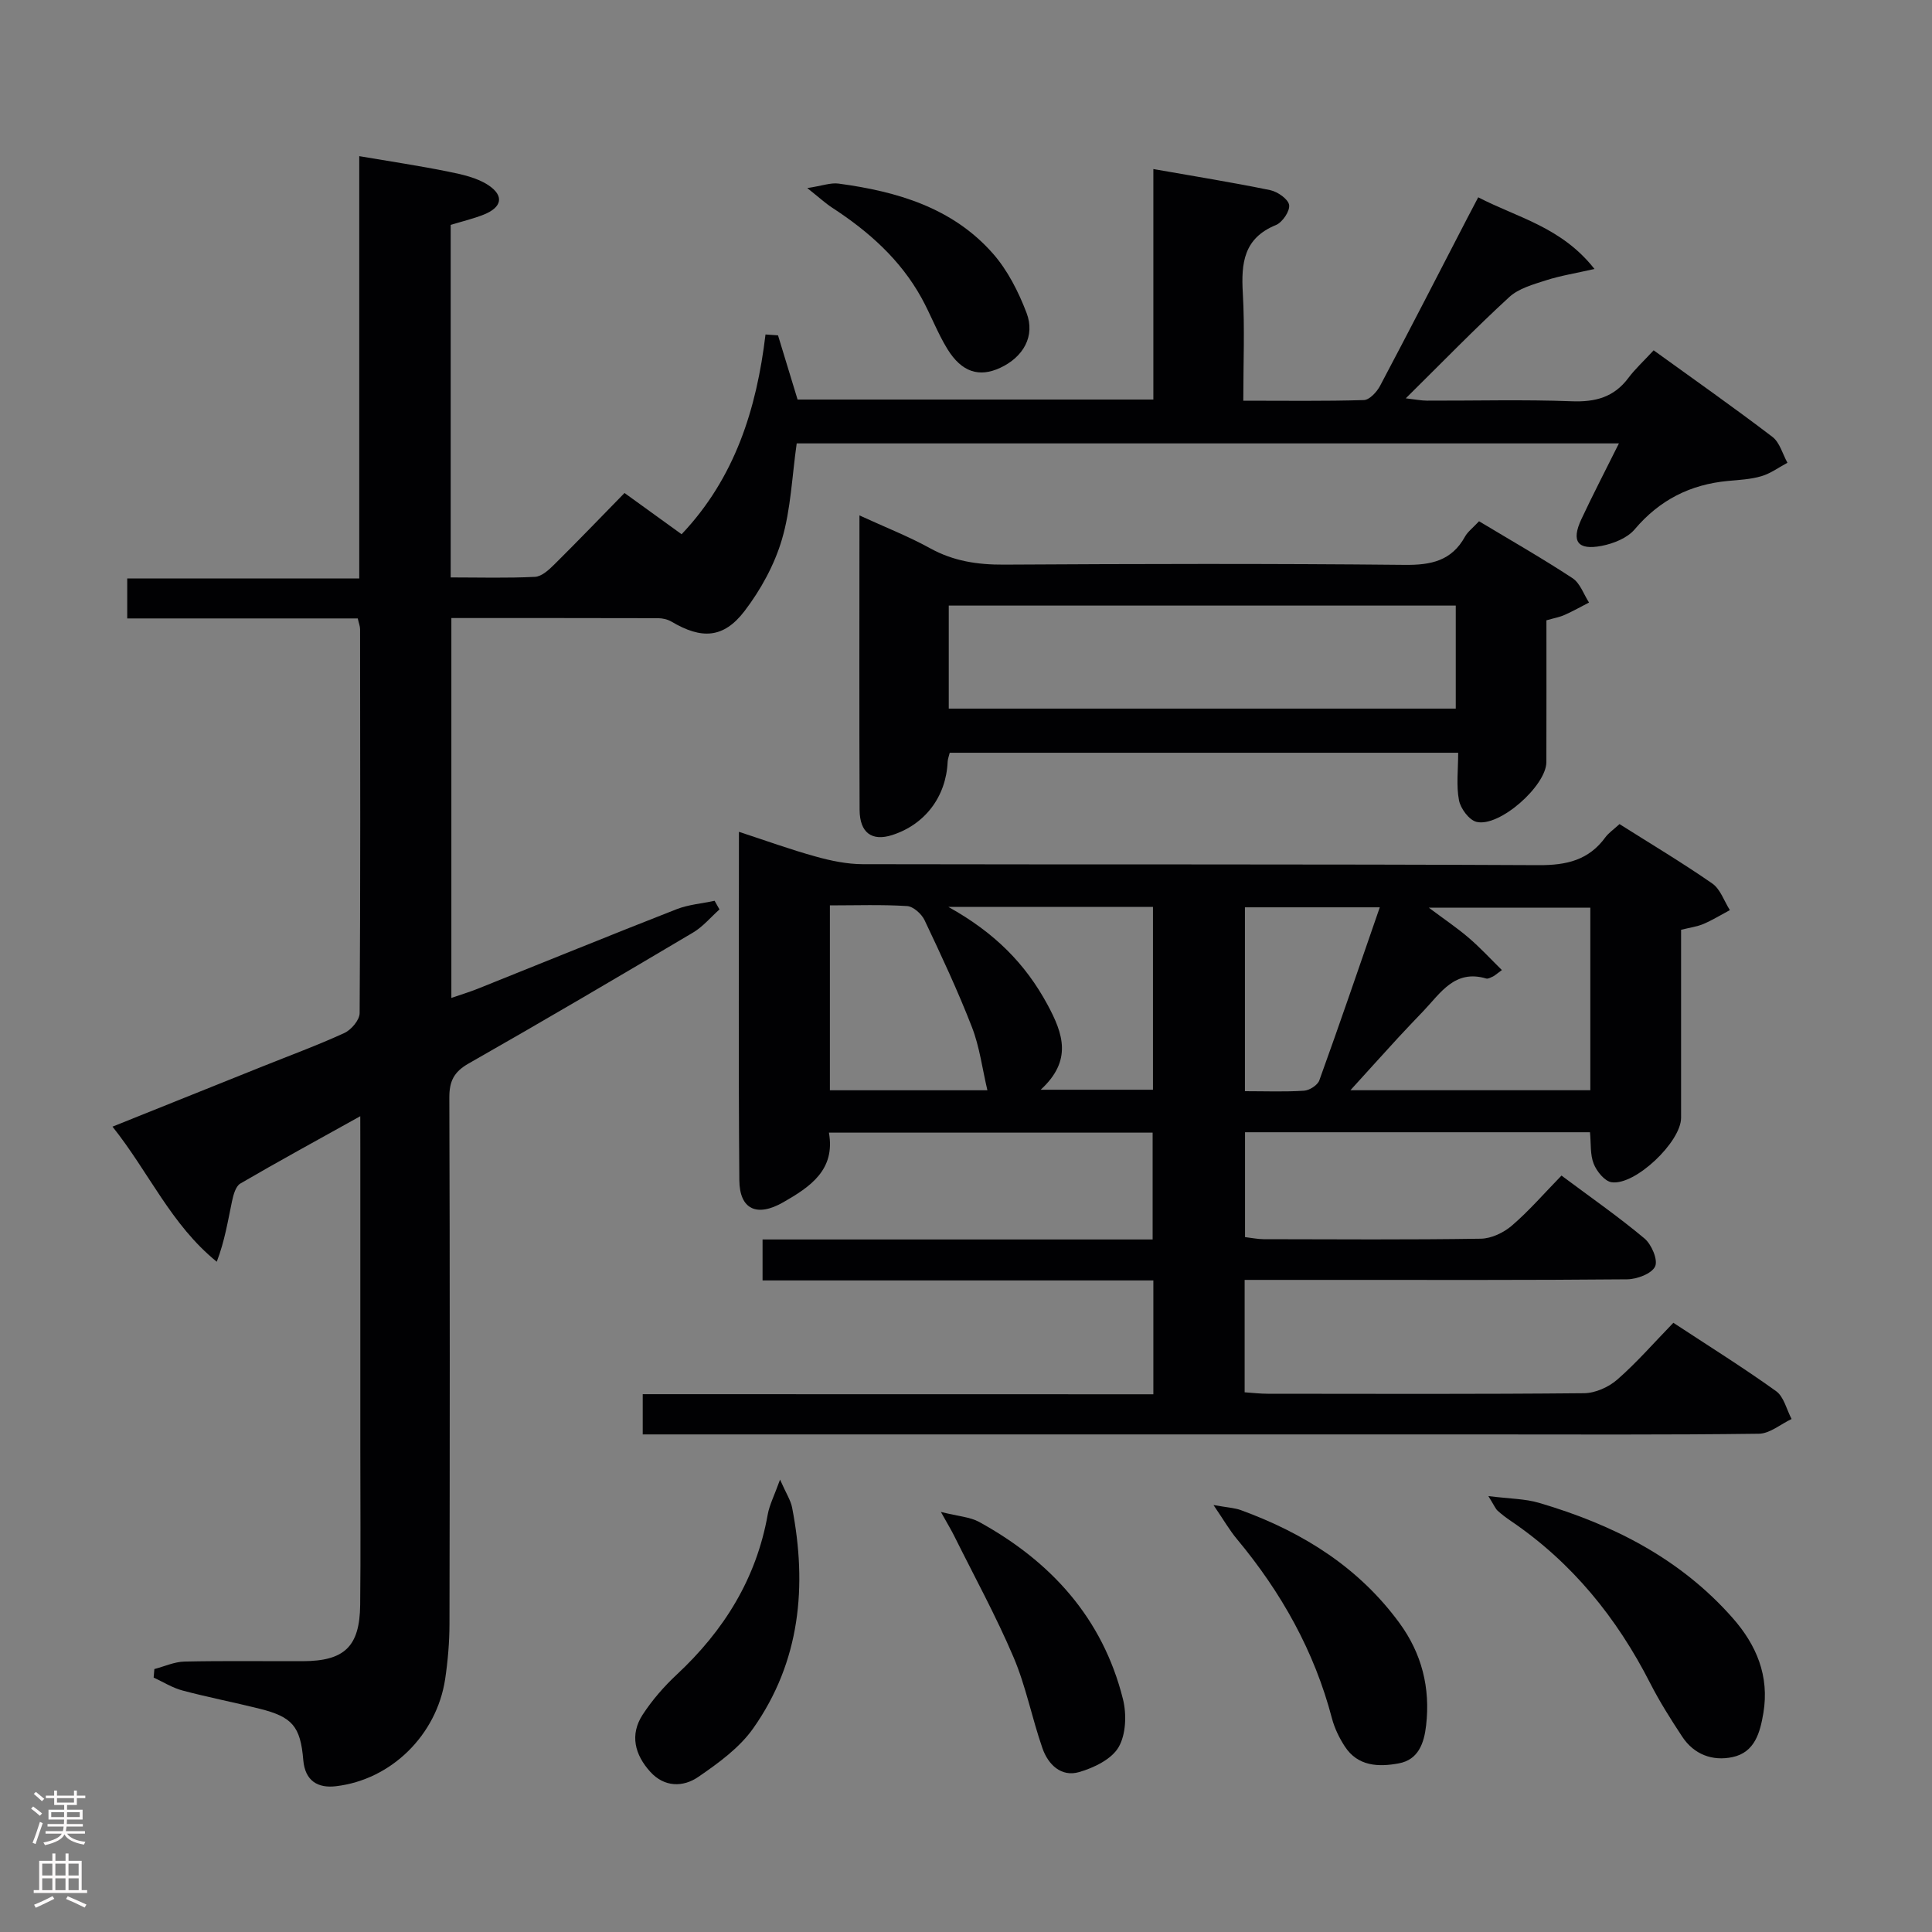 <svg enable-background="new 0 0 400 400" viewBox="0 0 400 400" xmlns="http://www.w3.org/2000/svg"><rect x="0" y="0" width="400" height="400" fill="#808080" stroke="none"/><g fill="#010103"><path d="m74.59 231.1c-8.97 5-16.97 9.35-24.83 13.94-.97.56-1.44 2.34-1.72 3.65-.86 4.09-1.51 8.22-3.16 12.54-9.47-7.67-14.03-18.5-21.59-27.97 10.72-4.3 20.83-8.36 30.95-12.42 5.7-2.29 11.48-4.41 17.06-6.97 1.43-.66 3.15-2.69 3.16-4.11.18-26.5.12-53 .09-79.49 0-.63-.27-1.26-.48-2.23-15.85 0-31.63 0-47.73 0 0-2.76 0-5.17 0-8.28h48.04c0-29.26 0-57.85 0-87.43 6.58 1.12 12.55 2.01 18.46 3.21 2.85.58 5.92 1.24 8.27 2.8 3.33 2.21 2.81 4.59-.95 6.09-2.14.85-4.41 1.39-6.85 2.13v72.99c5.89 0 11.68.17 17.45-.12 1.39-.07 2.9-1.46 4.02-2.58 4.85-4.8 9.58-9.73 14.52-14.78 4.15 3 8.01 5.79 11.82 8.54 11.04-11.66 15.52-25.91 17.37-41.36.86.06 1.73.12 2.59.18 1.31 4.31 2.63 8.62 4.05 13.29h73.66c0-15.82 0-31.42 0-47.72 8.4 1.48 16.34 2.75 24.2 4.37 1.53.32 3.72 1.85 3.91 3.07.19 1.26-1.39 3.6-2.73 4.15-6.67 2.72-7.22 7.87-6.86 14.07.42 7.27.1 14.58.1 22.3 8.71 0 16.84.12 24.97-.13 1.16-.04 2.67-1.67 3.34-2.93 6.07-11.46 11.99-22.99 17.95-34.51.75-1.44 1.51-2.87 2.38-4.54 8.15 4.23 17.22 6.13 24.07 14.84-3.96.9-7.07 1.39-10.02 2.34-2.67.86-5.68 1.68-7.64 3.49-7.11 6.53-13.84 13.47-21.41 20.95 2.07.24 3.24.48 4.41.48 10 .03 20.01-.25 29.99.13 4.88.18 8.7-.84 11.68-4.82 1.39-1.86 3.13-3.45 5.24-5.73 8.38 6.05 16.6 11.83 24.59 17.92 1.52 1.16 2.1 3.54 3.11 5.36-1.79.96-3.49 2.22-5.39 2.78-2.2.65-4.58.77-6.89.98-7.82.72-14.2 3.94-19.35 10.03-1.53 1.81-4.41 2.95-6.85 3.42-4.97.95-6.32-.94-4.2-5.49 2.39-5.11 5-10.12 7.79-15.73-57.19 0-113.86 0-170.23 0-.98 6.86-1.21 13.61-3.06 19.88-1.55 5.27-4.39 10.44-7.74 14.83-4.36 5.7-8.92 5.87-15.13 2.19-.8-.47-1.86-.71-2.79-.71-14.15-.04-28.29-.03-42.78-.03v78.65c1.85-.64 3.66-1.19 5.41-1.88 13.73-5.5 27.43-11.09 41.2-16.48 2.48-.97 5.25-1.18 7.89-1.75.34.6.67 1.19 1.01 1.79-1.8 1.6-3.4 3.55-5.43 4.76-15.45 9.16-30.92 18.27-46.53 27.15-3.05 1.74-3.98 3.68-3.97 7.06.12 36.33.1 72.66.03 108.99-.01 3.81-.34 7.65-.9 11.41-1.76 11.56-11.16 20.83-22.63 22.16-3.66.43-6.37-1.04-6.74-5.42-.58-7-2.3-8.94-9.02-10.62-5.31-1.33-10.7-2.37-15.99-3.78-2.08-.55-3.99-1.76-5.97-2.68.05-.59.1-1.18.15-1.76 2.07-.54 4.14-1.5 6.22-1.55 8.16-.18 16.33-.06 24.5-.08 8.64-.02 11.8-3.02 11.89-11.66.12-10.83.03-21.66.03-32.5 0-20.67 0-41.33 0-62-.01-1.79-.01-3.6-.01-6.67z"/><path d="m238.79 288.67c0-8.31 0-15.61 0-23.57-27 0-53.86 0-80.91 0 0-3.07 0-5.47 0-8.48h80.76c0-7.66 0-14.73 0-22.12-22.26 0-44.34 0-67.02 0 1.37 7.7-3.85 11.21-9.46 14.42-5.43 3.11-9.04 1.51-9.09-4.58-.19-23.81-.08-47.61-.08-72.12 5.58 1.82 10.68 3.68 15.9 5.12 3.15.88 6.48 1.57 9.73 1.58 46.65.1 93.3-.03 139.95.2 5.77.03 10.35-1.03 13.81-5.77.67-.91 1.67-1.58 2.92-2.73 6.44 4.07 12.97 7.97 19.21 12.3 1.68 1.17 2.45 3.64 3.64 5.51-1.81.97-3.57 2.05-5.45 2.86-1.34.57-2.84.76-4.65 1.21 0 13 .01 25.97 0 38.94 0 4.95-9.49 14.05-14.39 13.33-1.43-.21-3.08-2.25-3.7-3.82-.76-1.9-.54-4.18-.77-6.53-23.87 0-47.45 0-71.42 0v21.71c1.31.15 2.57.42 3.84.43 15 .03 29.99.13 44.98-.1 2.19-.03 4.75-1.26 6.45-2.73 3.52-3.02 6.58-6.57 10.25-10.34 5.93 4.43 11.76 8.48 17.18 13.02 1.47 1.23 2.84 4.46 2.2 5.8-.71 1.5-3.75 2.64-5.78 2.66-20.49.19-40.99.12-61.48.12-5.8 0-11.61 0-17.72 0v23.27c1.6.11 3.19.3 4.78.3 21.83.02 43.65.1 65.48-.11 2.34-.02 5.11-1.26 6.9-2.83 4-3.49 7.51-7.54 11.6-11.75 7.29 4.79 14.44 9.25 21.28 14.16 1.61 1.16 2.16 3.8 3.2 5.76-2.25 1.06-4.5 3.02-6.77 3.05-19.32.25-38.65.14-57.98.14-55.65 0-111.3 0-166.95 0-1.96 0-3.92 0-6.16 0 0-2.86 0-5.27 0-8.33 35.21.02 70.26.02 105.72.02zm90.47-100.75c-11.13 0-21.86 0-33.45 0 3.32 2.48 5.93 4.23 8.3 6.27 2.36 2.02 4.48 4.33 6.84 6.65-1.31.96-1.55 1.2-1.84 1.33-.46.2-1.02.54-1.41.42-6.49-1.93-9.42 2.97-12.97 6.7-1.72 1.81-3.46 3.6-5.14 5.43-3.16 3.44-6.29 6.92-10 11h49.67c0-12.61 0-25.02 0-37.8zm-124.83 37.81c-1.06-4.48-1.61-8.98-3.2-13.07-2.92-7.52-6.35-14.85-9.81-22.15-.62-1.3-2.33-2.84-3.63-2.92-5.25-.33-10.53-.14-15.97-.14v38.28zm11.03-.11h23.25c0-12.73 0-25.15 0-37.86-13.75 0-27.27 0-42.37 0 9.61 5.34 15.96 11.79 20.52 20.22 3.27 6.06 5.2 11.58-1.4 17.64zm70.21-37.77c-9.88 0-18.89 0-27.92 0v38.07c4.3 0 8.28.16 12.23-.1 1.13-.07 2.81-1.14 3.17-2.14 4.22-11.68 8.23-23.43 12.52-35.83z"/><path d="m177.94 106.71c5.35 2.46 10.15 4.33 14.61 6.79 4.84 2.68 9.83 3.43 15.3 3.4 27.66-.16 55.32-.23 82.98.05 5.48.06 9.72-.84 12.49-5.86.54-.98 1.54-1.72 2.9-3.17 6.43 3.87 13.03 7.63 19.36 11.79 1.57 1.03 2.3 3.32 3.41 5.04-1.68.86-3.33 1.8-5.05 2.56-1.05.47-2.22.67-3.77 1.12 0 9.74.02 19.54-.01 29.35-.01 4.91-9.73 13.54-14.47 12.38-1.53-.38-3.29-2.75-3.62-4.46-.59-3.04-.17-6.28-.17-9.85-35.28 0-70.16 0-105.27 0-.15.65-.4 1.25-.43 1.87-.32 7.23-4.69 13-11.52 15.18-4.15 1.32-6.69-.46-6.71-5.26-.09-20.01-.03-40-.03-60.93zm18.49 40h104.97c0-7.33 0-14.37 0-21.33-35.19 0-69.95 0-104.97 0z"/><path d="m308.15 309.75c4.44.56 7.59.54 10.49 1.4 15.36 4.52 29.29 11.59 40.08 23.83 4.95 5.61 7.64 12.03 6.37 19.67-.68 4.05-1.78 8.16-6.39 9.14-4.14.88-7.98-.53-10.42-4.24-2.36-3.58-4.67-7.23-6.62-11.05-6.91-13.55-16.19-25.01-28.85-33.6-.96-.65-1.89-1.35-2.74-2.12-.45-.41-.68-1.04-1.92-3.03z"/><path d="m251.24 311.6c2.89.52 4.36.58 5.68 1.06 13.08 4.78 24.48 11.96 32.83 23.38 4.62 6.32 6.41 13.42 5.51 21.2-.42 3.68-1.6 7.1-5.67 7.85-4.16.77-8.46.64-11.15-3.49-1.16-1.77-2.13-3.78-2.67-5.81-3.64-13.93-10.5-26.12-19.66-37.12-1.53-1.82-2.72-3.92-4.87-7.07z"/><path d="m161.5 306.34c1.28 2.9 2.21 4.28 2.5 5.8 3.15 16.25 1.69 31.87-8.06 45.7-2.84 4.03-7.2 7.19-11.35 10.04-3.15 2.17-7.04 2.18-9.96-1.05-3.19-3.52-4.29-7.66-1.57-11.83 1.97-3.02 4.42-5.84 7.06-8.3 9.76-9.1 16.47-19.85 18.83-33.14.36-1.99 1.34-3.86 2.55-7.22z"/><path d="m194.8 313.03c3.67.92 6.04 1.04 7.92 2.07 14.86 8.17 25.57 19.91 29.77 36.66.79 3.14.64 7.34-.9 9.98-1.46 2.5-5.12 4.27-8.17 5.15-3.72 1.08-6.42-1.57-7.59-4.93-2.18-6.24-3.42-12.84-6-18.88-3.62-8.51-8.08-16.65-12.2-24.94-.61-1.25-1.34-2.44-2.83-5.11z"/><path d="m167.14 38.94c3.09-.47 4.84-1.15 6.47-.93 12.08 1.62 23.57 4.97 31.94 14.46 3.07 3.48 5.32 7.94 6.99 12.32 1.83 4.81-.68 9.15-5.47 11.37-4.33 2.01-7.95.91-10.91-3.88-2.08-3.38-3.47-7.17-5.4-10.65-4.38-7.91-10.93-13.72-18.42-18.6-1.43-.93-2.72-2.12-5.2-4.09z"/></g><path d="m6.44 374.46.42-.45c.65.47 1.27.95 1.85 1.44l-.45.49c-.65-.56-1.25-1.06-1.82-1.48m.93 7.33-.63-.26c.55-1.36 1.05-2.8 1.52-4.33.19.1.38.19.59.27-.46 1.29-.95 2.73-1.48 4.32m-.38-10.38.44-.42c.43.34 1.01.82 1.74 1.44l-.49.49c-.53-.51-1.09-1.01-1.69-1.51m2.5.35h1.72v-1.04h.59v1.04h3.52v-1.04h.59v1.04h1.75v.53h-1.75v1.42h-2.03v.97h3.22v2.03h-3.24c0 .35-.01.66-.03.93h3.32v.53h-3.37c-.03.27-.08.58-.15.94h3.96v.53h-3.71c.67.92 1.93 1.48 3.79 1.68-.13.24-.23.44-.29.59-2.13-.38-3.48-1.08-4.04-2.12-.43.97-1.77 1.72-4.03 2.23-.09-.19-.2-.37-.33-.55 2.1-.42 3.37-1.03 3.81-1.83h-3.36v-.53h3.58c.08-.29.13-.61.16-.94h-3.33v-.53h3.39c.02-.27.04-.58.04-.93h-3.23v-2.03h3.25v-.97h-2.07v-1.42h-1.73zm1.12 3.44v1h2.65c.01-.3.02-.44.01-.4v-.25-.35zm1.19-2h3.52v-.91h-3.52zm4.71 2h-2.63v.59c0 .16-.01.28-.01.4h2.64z" fill="#fcfafa"/><path d="m13.56 383.74h.63v1.52h2.72v6.07h1.13v.6h-11.06v-.6h1.13v-6.07h2.73v-1.52h.63v1.52h2.1v-1.52zm-2.69 8.83.38.56c-1.24.63-2.53 1.25-3.85 1.85-.1-.21-.21-.42-.34-.63 1.36-.55 2.63-1.15 3.81-1.78m-2.13-4.27h2.1v-2.45h-2.1zm0 3.04h2.1v-2.46h-2.1zm2.72-3.04h2.1v-2.45h-2.1zm0 3.04h2.1v-2.46h-2.1zm6.07 3.6c-1.41-.71-2.7-1.3-3.86-1.78l.35-.56c1.45.62 2.75 1.19 3.88 1.72zm-1.25-9.09h-2.1v2.45h2.1zm-2.09 5.49h2.1v-2.46h-2.1z" fill="#fcfafa"/></svg>